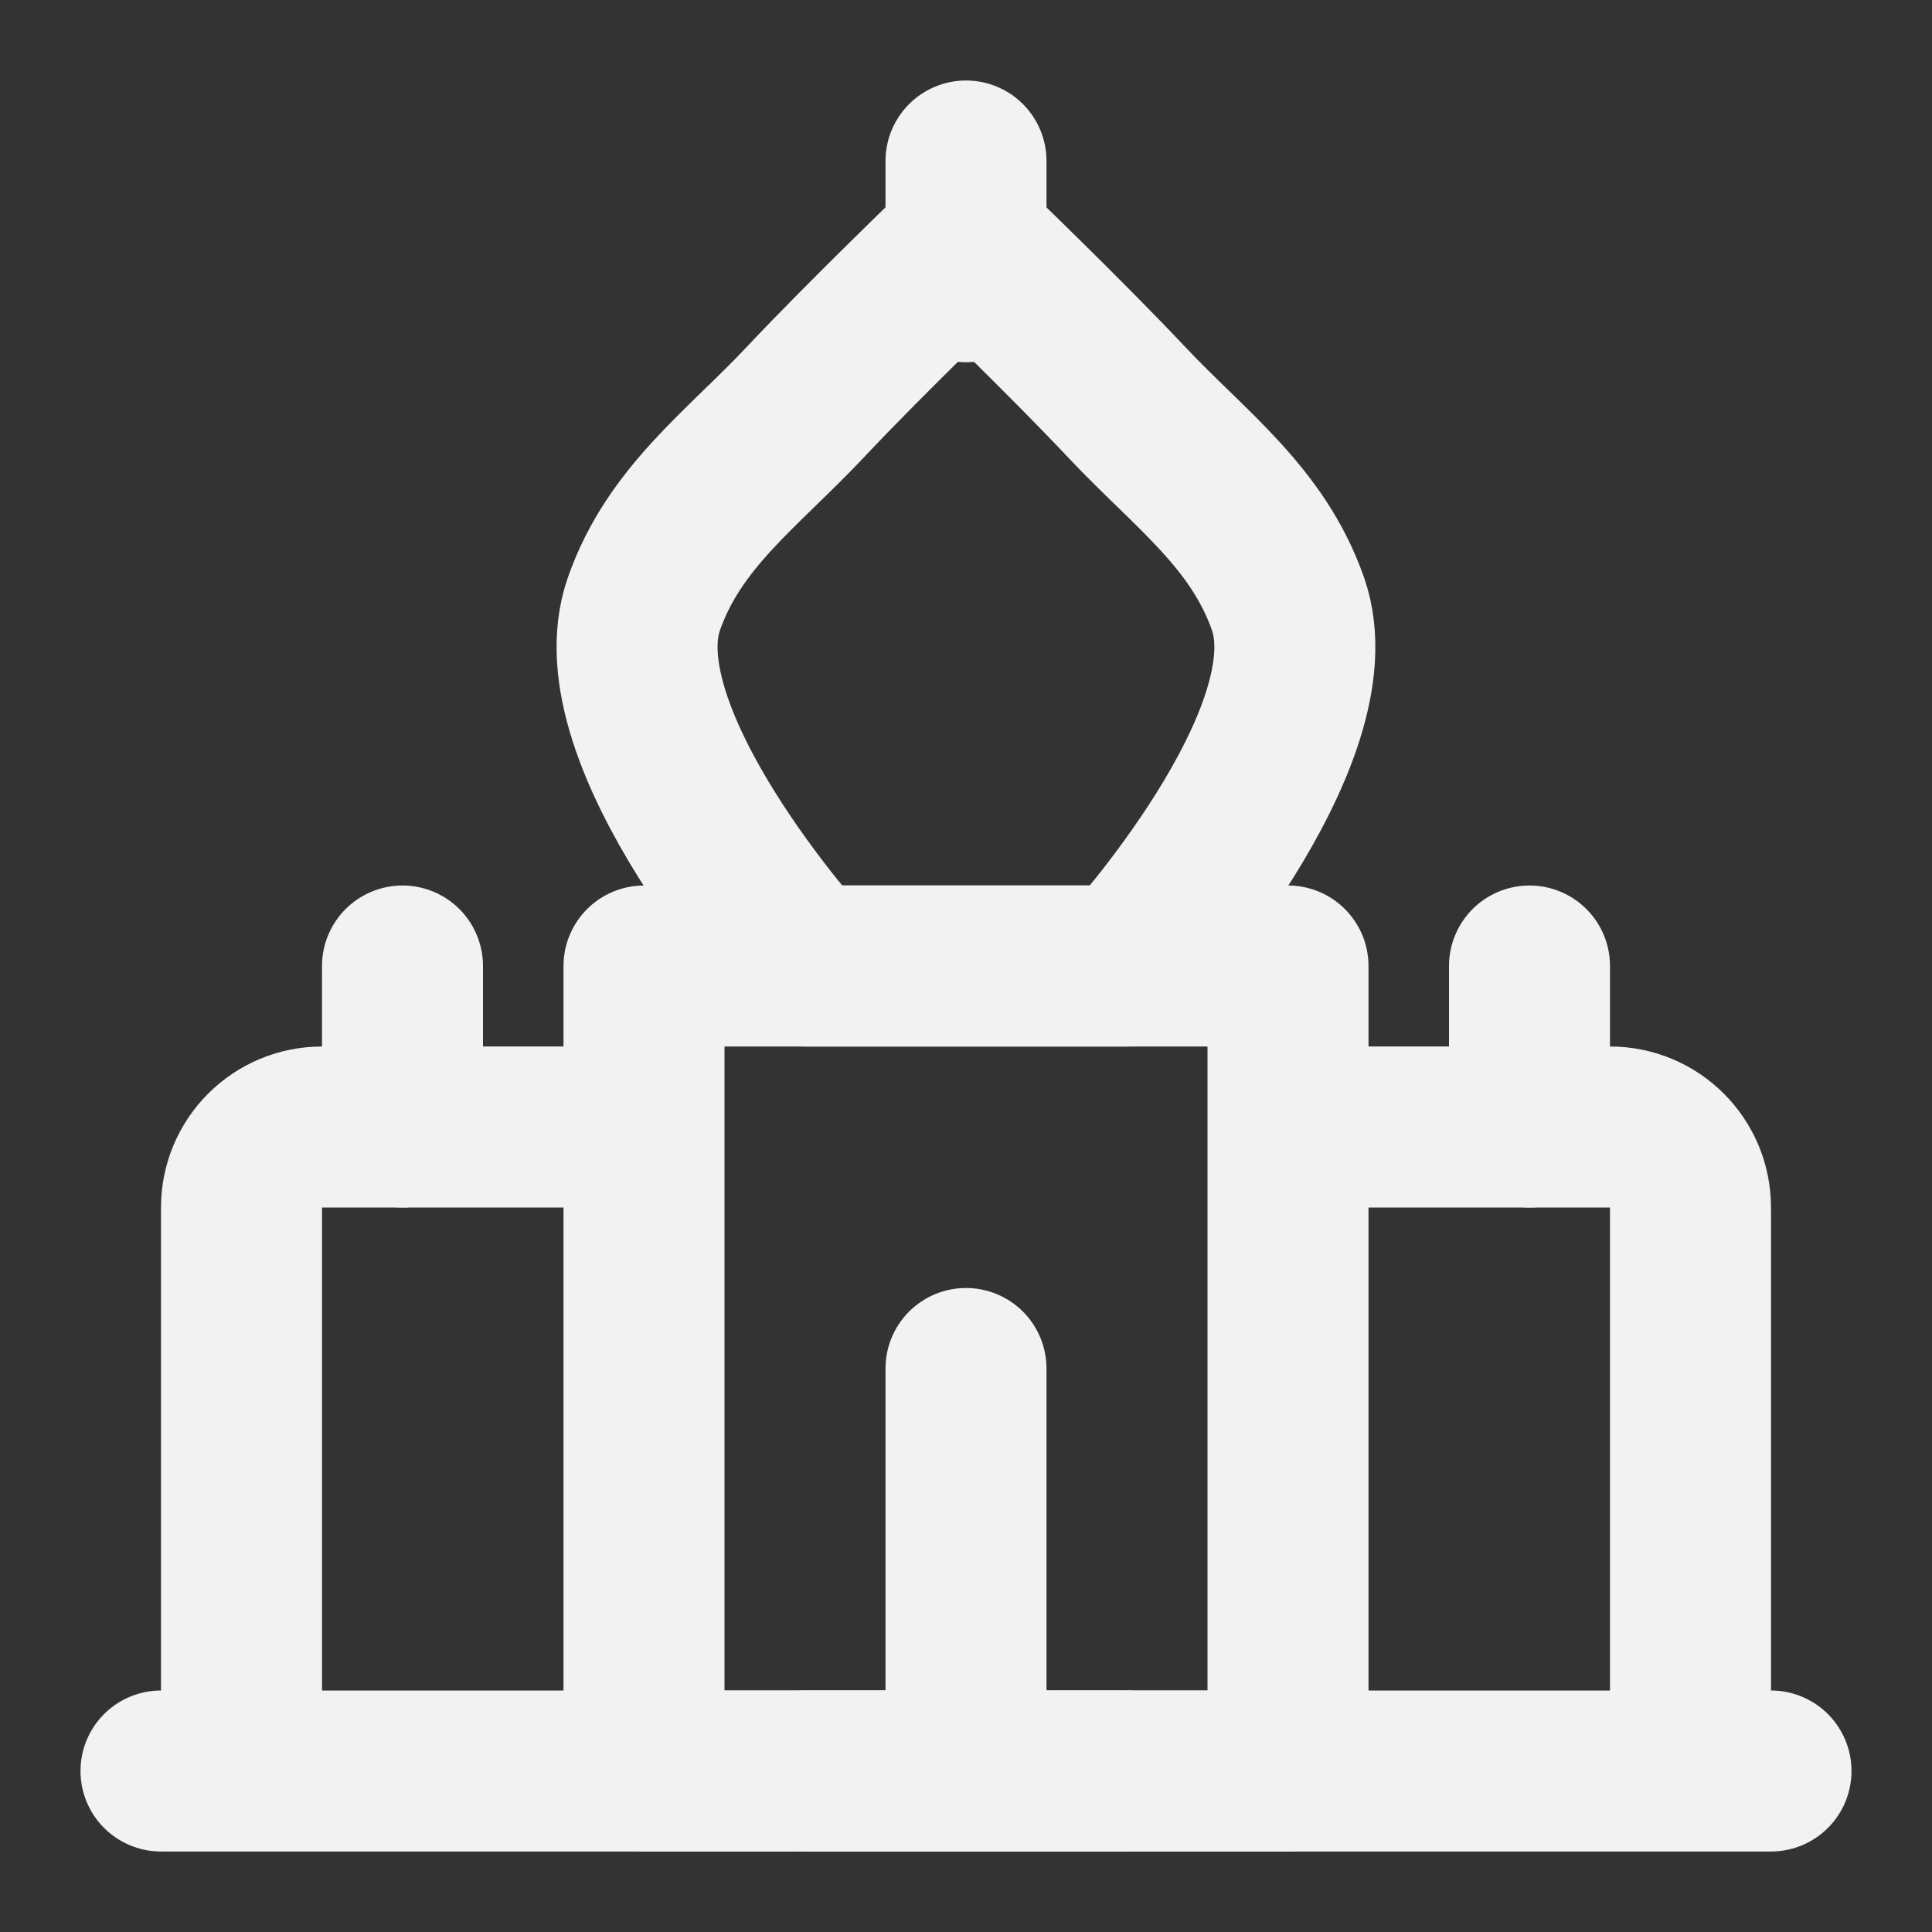 <?xml version="1.0" encoding="UTF-8"?><svg width="24" height="24" viewBox="0 0 48 48" fill="none" xmlns="http://www.w3.org/2000/svg"><rect x="0" y="0" width="48" height="48" fill="#333333" stroke="none"/><path d="M16 28H8C6.895 28 6 28.895 6 30V44" stroke="#F2F2F2" stroke-width="4" stroke-linejoin="round"/><path d="M32 28H40C41.105 28 42 28.895 42 30V44" stroke="#F2F2F2" stroke-width="4" stroke-linejoin="round"/><path d="M19.999 24H27.999C27.999 24 33.165 18.322 31.999 15C31.245 12.849 29.561 11.66 27.999 10C26.437 8.34 23.999 6 23.999 6C23.999 6 21.561 8.34 19.999 10C18.437 11.66 16.754 12.849 15.999 15C14.834 18.322 19.999 24 19.999 24Z" fill="none" stroke="#F2F2F2" stroke-width="4" stroke-linejoin="round"/><path d="M4 44H44" stroke="#F2F2F2" stroke-width="4" stroke-linecap="round" stroke-linejoin="round"/><path d="M16 24H24H32V44H16V24Z" fill="none" stroke="#F2F2F2" stroke-width="4" stroke-linecap="round" stroke-linejoin="round"/><path d="M24 34V44" stroke="#F2F2F2" stroke-width="4" stroke-linecap="round"/><path d="M24 4V7" stroke="#F2F2F2" stroke-width="4" stroke-linecap="round"/><path d="M10 24V28" stroke="#F2F2F2" stroke-width="4" stroke-linecap="round"/><path d="M38 24V28" stroke="#F2F2F2" stroke-width="4" stroke-linecap="round"/><path d="M20 44L28 44" stroke="#F2F2F2" stroke-width="4" stroke-linecap="round"/></svg>